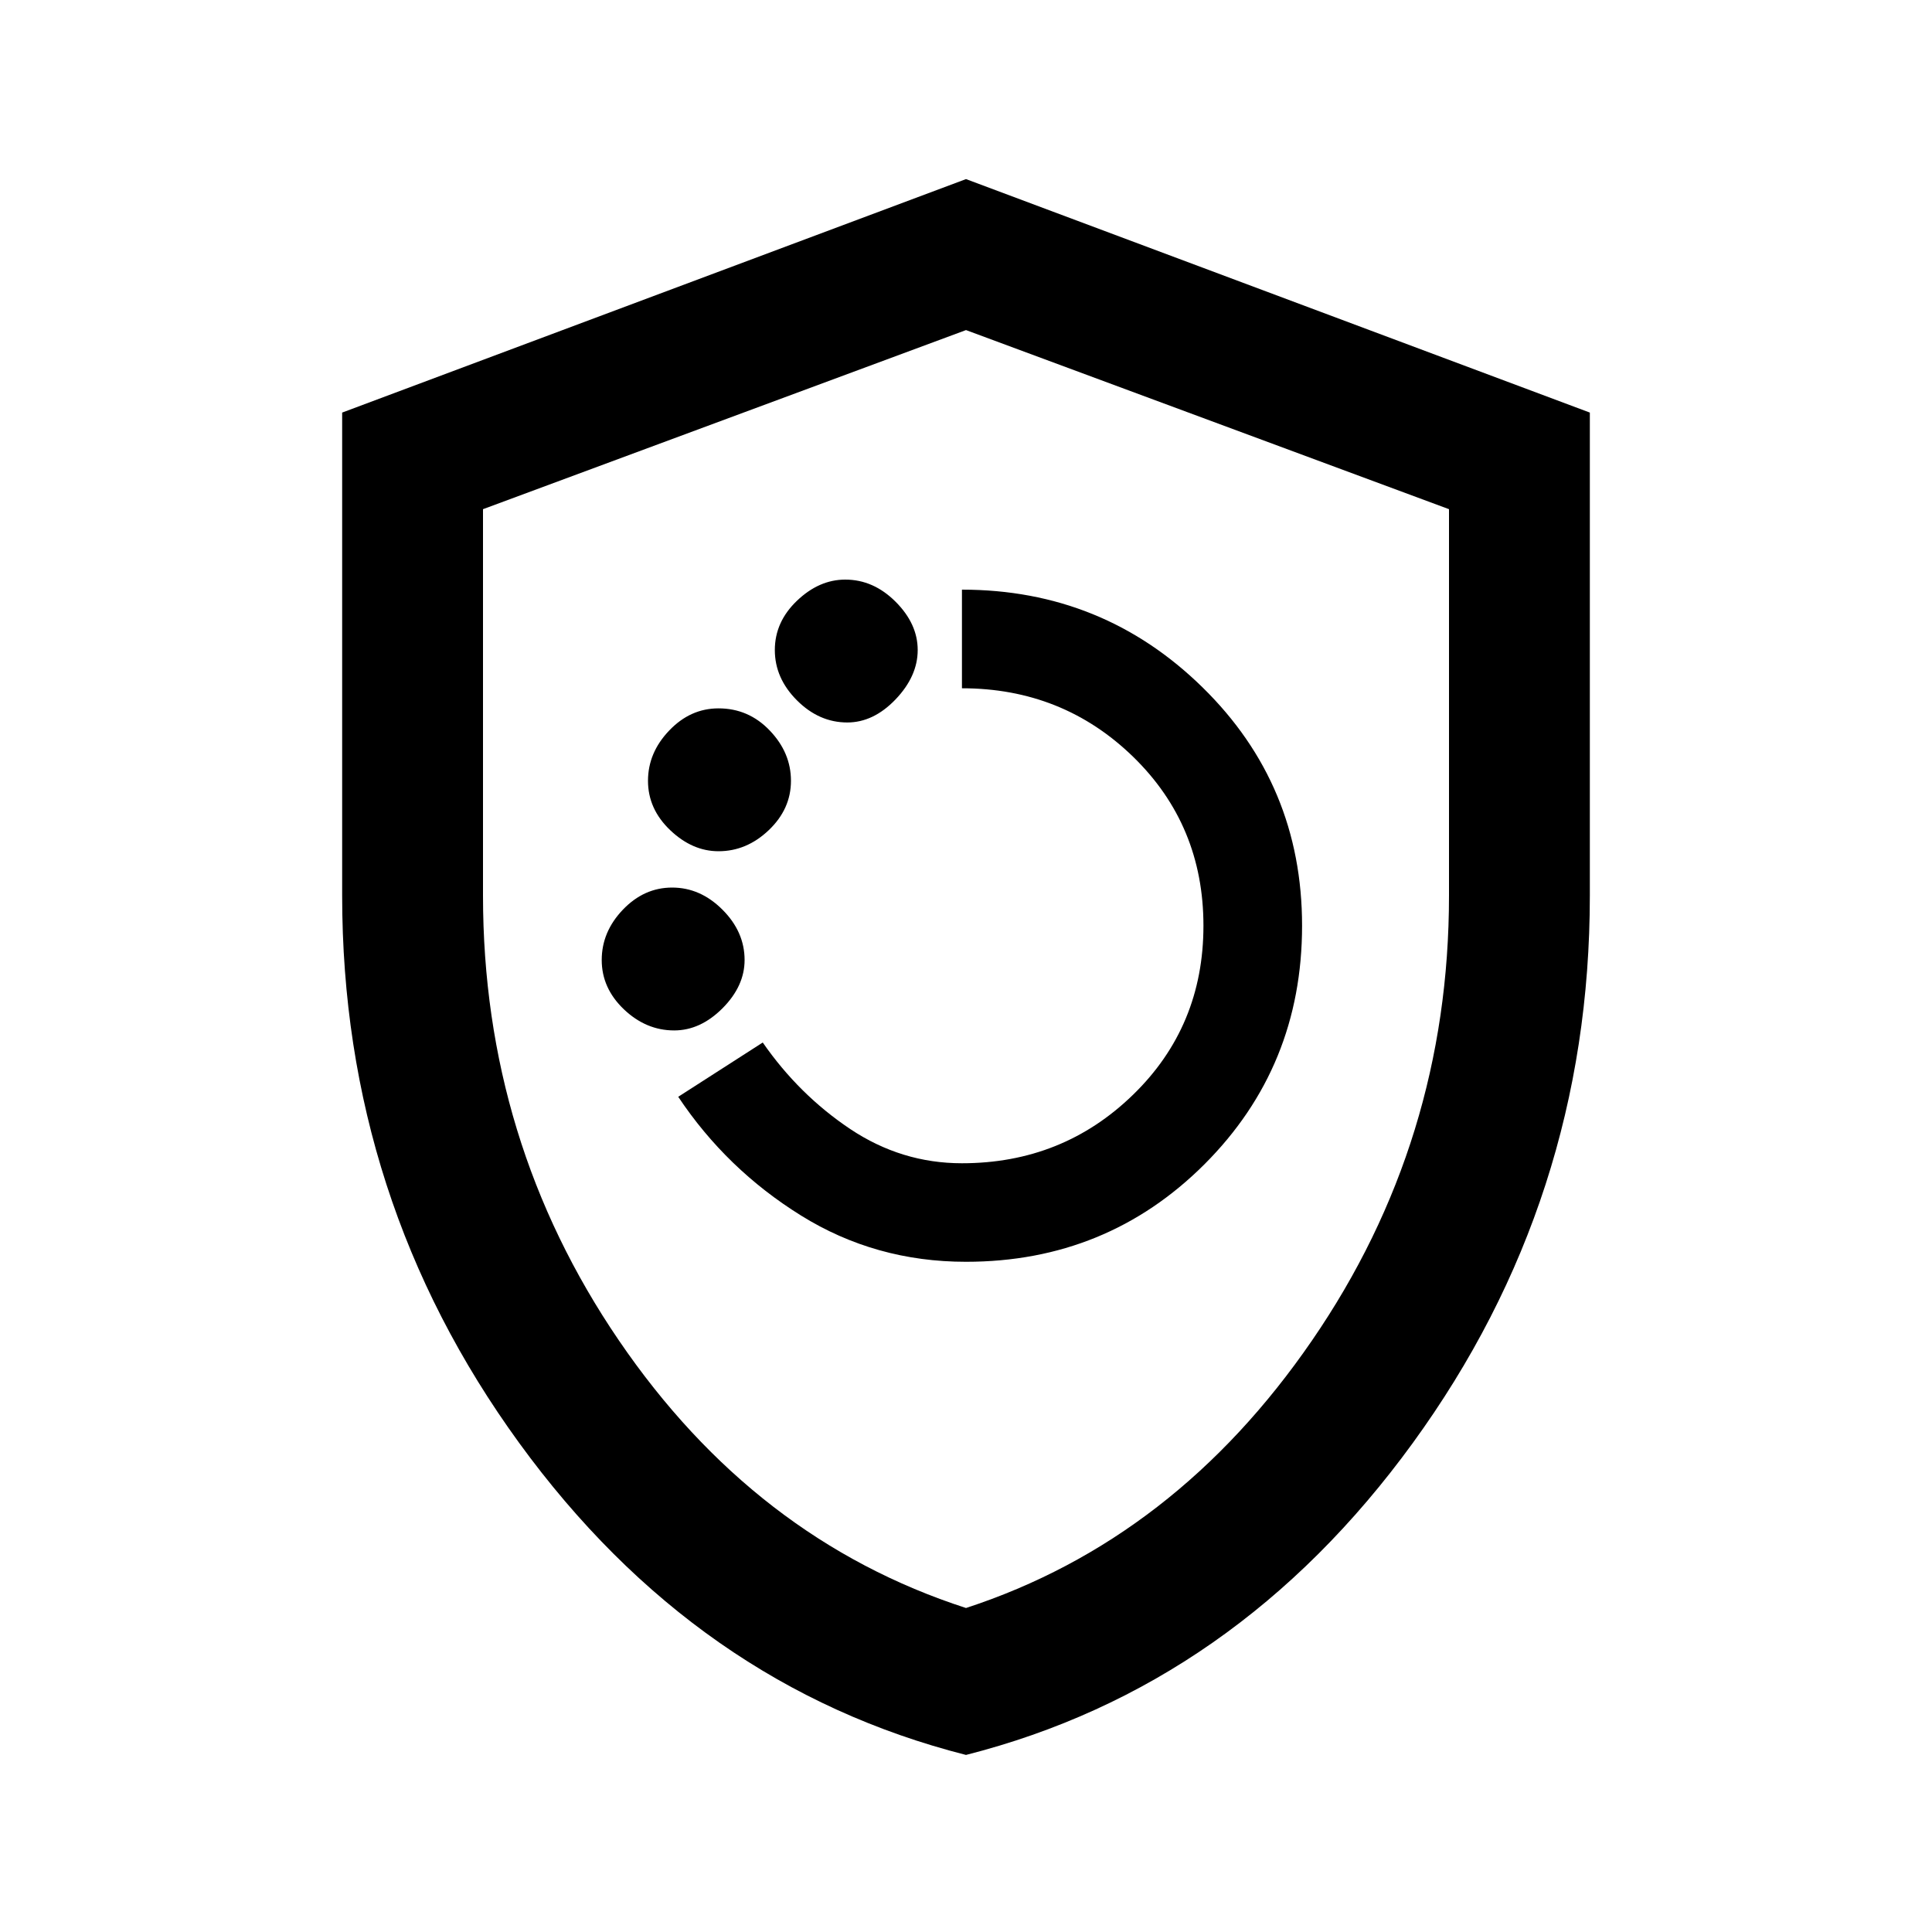 <svg xmlns="http://www.w3.org/2000/svg" height="20" width="20"><path d="M10 13.062q1.458 0 2.469-1.01 1.01-1.01 1.01-2.469 0-1.458-1.031-2.468-1.031-1.011-2.49-1.011v1.021q1.042 0 1.771.708.729.709.729 1.75 0 1.042-.729 1.75-.729.709-1.771.709-.625 0-1.156-.354-.531-.355-.906-.896l-.875.562q.5.75 1.271 1.229.77.479 1.708.479ZM8.771 7.479q.271 0 .5-.239Q9.5 7 9.5 6.729t-.229-.5Q9.042 6 8.75 6q-.271 0-.5.219-.229.219-.229.51 0 .292.229.521.229.229.521.229ZM7.438 8.812q.291 0 .52-.218.23-.219.23-.511 0-.291-.219-.52-.219-.23-.531-.23-.292 0-.511.23-.219.229-.219.52 0 .292.23.511.229.218.5.218Zm-.459 1.855q.271 0 .5-.229.229-.23.229-.5 0-.292-.229-.521-.229-.229-.521-.229-.291 0-.51.229-.219.229-.219.521 0 .291.229.51.23.219.521.219Zm3.021 7.5q-2.792-.709-4.625-3.229-1.833-2.521-1.833-5.667v-5L10 1.854l6.458 2.417v5q0 3.146-1.833 5.667-1.833 2.52-4.625 3.229Zm0-8.146Zm0 6.625q2.167-.708 3.583-2.771Q15 11.812 15 9.271v-4l-5-1.854-5 1.854v4q0 2.541 1.406 4.604T10 16.646Z"/></svg>
